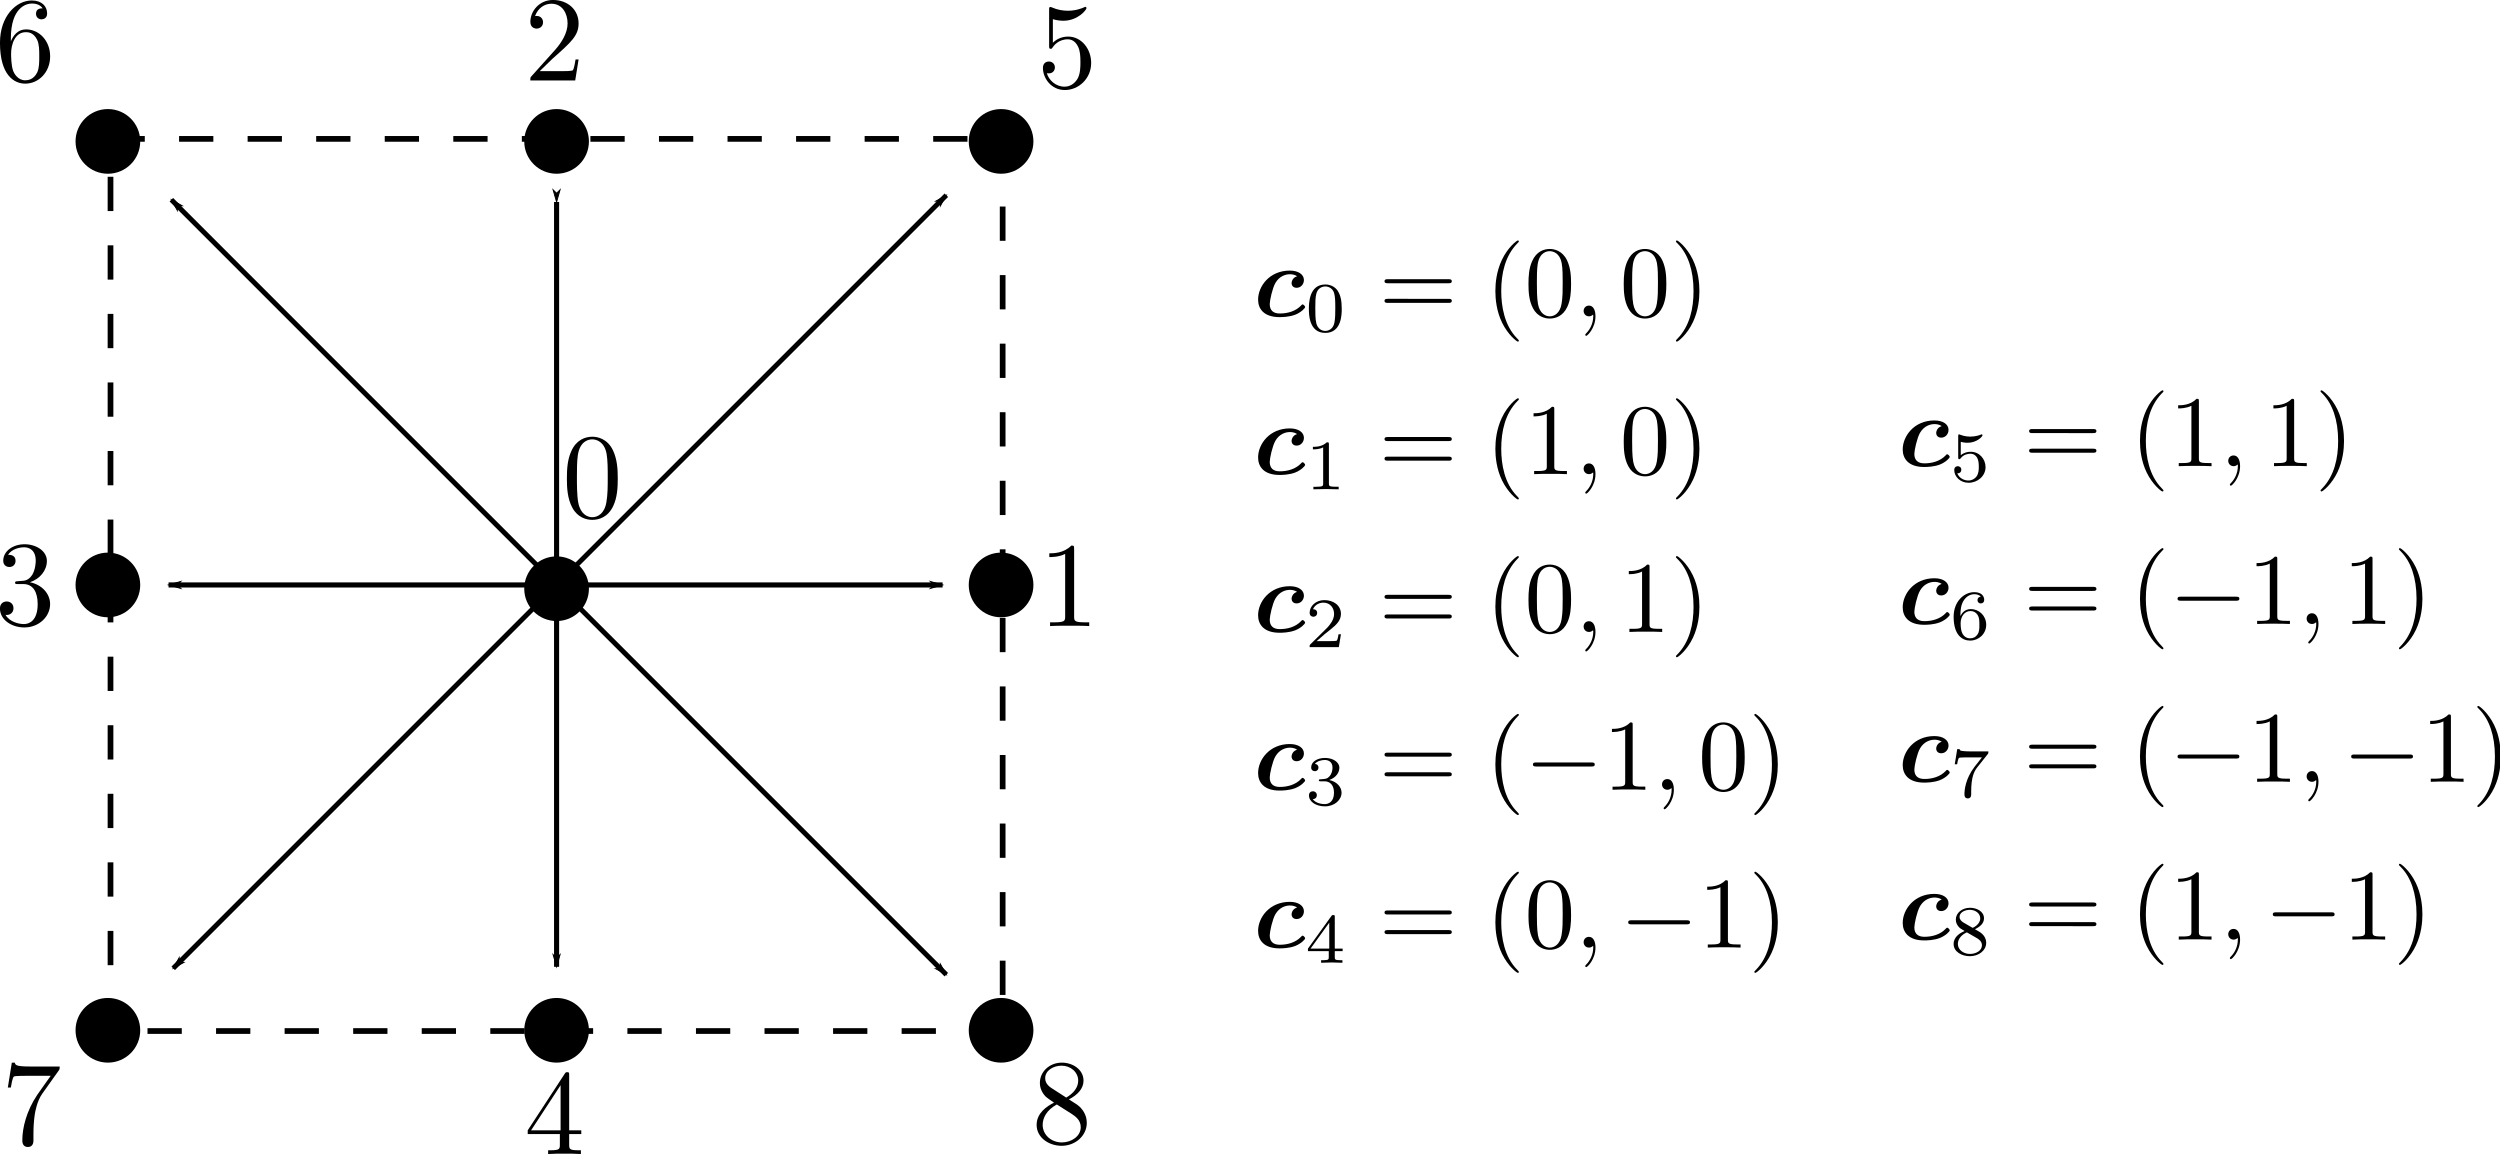 <?xml version="1.0" encoding="UTF-8" standalone="no"?>
<!-- Created with Inkscape (http://www.inkscape.org/) -->

<svg
   xmlns:dc="http://purl.org/dc/elements/1.1/"
   xmlns:cc="http://creativecommons.org/ns#"
   xmlns:rdf="http://www.w3.org/1999/02/22-rdf-syntax-ns#"
   xmlns:svg="http://www.w3.org/2000/svg"
   xmlns="http://www.w3.org/2000/svg"
   xmlns:xlink="http://www.w3.org/1999/xlink"
   xmlns:sodipodi="http://sodipodi.sourceforge.net/DTD/sodipodi-0.dtd"
   xmlns:inkscape="http://www.inkscape.org/namespaces/inkscape"
   width="115.962mm"
   height="53.528mm"
   viewBox="0 0 115.962 53.528"
   version="1.1"
   id="svg8"
   inkscape:version="0.92.1 r15371"
   sodipodi:docname="Lattice2D9Q.svg">
  <defs
     id="defs2">
    <marker
       inkscape:stockid="Arrow1Lend"
       orient="auto"
       refY="0"
       refX="0"
       id="marker5179"
       style="overflow:visible"
       inkscape:isstock="true">
      <path
         id="path5177"
         d="M 0,0 5,-5 -12.5,0 5,5 Z"
         style="fill:#000000;fill-opacity:1;fill-rule:evenodd;stroke:#000000;stroke-width:1pt;stroke-opacity:1"
         transform="matrix(-0.8,0,0,-0.8,-10,0)"
         inkscape:connector-curvature="0" />
    </marker>
    <marker
       inkscape:isstock="true"
       style="overflow:visible"
       id="marker5103"
       refX="0"
       refY="0"
       orient="auto"
       inkscape:stockid="Arrow1Lstart">
      <path
         transform="matrix(0.8,0,0,0.8,10,0)"
         style="fill:#000000;fill-opacity:1;fill-rule:evenodd;stroke:#000000;stroke-width:1pt;stroke-opacity:1"
         d="M 0,0 5,-5 -12.5,0 5,5 Z"
         id="path5101"
         inkscape:connector-curvature="0" />
    </marker>
    <marker
       inkscape:isstock="true"
       style="overflow:visible"
       id="marker5033"
       refX="0"
       refY="0"
       orient="auto"
       inkscape:stockid="Arrow1Lend"
       inkscape:collect="always">
      <path
         transform="matrix(-0.8,0,0,-0.8,-10,0)"
         style="fill:#000000;fill-opacity:1;fill-rule:evenodd;stroke:#000000;stroke-width:1pt;stroke-opacity:1"
         d="M 0,0 5,-5 -12.5,0 5,5 Z"
         id="path5031"
         inkscape:connector-curvature="0" />
    </marker>
    <marker
       inkscape:stockid="Arrow1Lstart"
       orient="auto"
       refY="0"
       refX="0"
       id="marker4969"
       style="overflow:visible"
       inkscape:isstock="true"
       inkscape:collect="always">
      <path
         id="path4967"
         d="M 0,0 5,-5 -12.5,0 5,5 Z"
         style="fill:#000000;fill-opacity:1;fill-rule:evenodd;stroke:#000000;stroke-width:1pt;stroke-opacity:1"
         transform="matrix(0.8,0,0,0.8,10,0)"
         inkscape:connector-curvature="0" />
    </marker>
    <marker
       inkscape:stockid="Arrow1Lend"
       orient="auto"
       refY="0"
       refX="0"
       id="marker4911"
       style="overflow:visible"
       inkscape:isstock="true"
       inkscape:collect="always">
      <path
         id="path4909"
         d="M 0,0 5,-5 -12.5,0 5,5 Z"
         style="fill:#000000;fill-opacity:1;fill-rule:evenodd;stroke:#000000;stroke-width:1pt;stroke-opacity:1"
         transform="matrix(-0.8,0,0,-0.8,-10,0)"
         inkscape:connector-curvature="0" />
    </marker>
    <marker
       inkscape:isstock="true"
       style="overflow:visible"
       id="marker4871"
       refX="0"
       refY="0"
       orient="auto"
       inkscape:stockid="Arrow1Lstart"
       inkscape:collect="always">
      <path
         transform="matrix(0.8,0,0,0.8,10,0)"
         style="fill:#000000;fill-opacity:1;fill-rule:evenodd;stroke:#000000;stroke-width:1pt;stroke-opacity:1"
         d="M 0,0 5,-5 -12.5,0 5,5 Z"
         id="path4869"
         inkscape:connector-curvature="0" />
    </marker>
    <marker
       inkscape:isstock="true"
       style="overflow:visible"
       id="marker4831"
       refX="0"
       refY="0"
       orient="auto"
       inkscape:stockid="Arrow1Lend">
      <path
         transform="matrix(-0.8,0,0,-0.8,-10,0)"
         style="fill:#000000;fill-opacity:1;fill-rule:evenodd;stroke:#000000;stroke-width:1pt;stroke-opacity:1"
         d="M 0,0 5,-5 -12.5,0 5,5 Z"
         id="path4829"
         inkscape:connector-curvature="0" />
    </marker>
    <marker
       inkscape:stockid="Arrow1Lend"
       orient="auto"
       refY="0"
       refX="0"
       id="Arrow1Lend"
       style="overflow:visible"
       inkscape:isstock="true"
       inkscape:collect="always">
      <path
         id="path4512"
         d="M 0,0 5,-5 -12.5,0 5,5 Z"
         style="fill:#000000;fill-opacity:1;fill-rule:evenodd;stroke:#000000;stroke-width:1pt;stroke-opacity:1"
         transform="matrix(-0.8,0,0,-0.8,-10,0)"
         inkscape:connector-curvature="0" />
    </marker>
    <marker
       inkscape:stockid="Arrow1Lstart"
       orient="auto"
       refY="0"
       refX="0"
       id="Arrow1Lstart"
       style="overflow:visible"
       inkscape:isstock="true"
       inkscape:collect="always">
      <path
         id="path4509"
         d="M 0,0 5,-5 -12.5,0 5,5 Z"
         style="fill:#000000;fill-opacity:1;fill-rule:evenodd;stroke:#000000;stroke-width:1pt;stroke-opacity:1"
         transform="matrix(0.8,0,0,0.8,10,0)"
         inkscape:connector-curvature="0" />
    </marker>
    <marker
       inkscape:isstock="true"
       style="overflow:visible"
       id="marker5103-4"
       refX="0"
       refY="0"
       orient="auto"
       inkscape:stockid="Arrow1Lstart">
      <path
         inkscape:connector-curvature="0"
         transform="matrix(0.8,0,0,0.8,10,0)"
         style="fill:#000000;fill-opacity:1;fill-rule:evenodd;stroke:#000000;stroke-width:1pt;stroke-opacity:1"
         d="M 0,0 5,-5 -12.5,0 5,5 Z"
         id="path5101-5" />
    </marker>
    <marker
       inkscape:stockid="Arrow1Lend"
       orient="auto"
       refY="0"
       refX="0"
       id="marker5179-8"
       style="overflow:visible"
       inkscape:isstock="true">
      <path
         inkscape:connector-curvature="0"
         id="path5177-5"
         d="M 0,0 5,-5 -12.5,0 5,5 Z"
         style="fill:#000000;fill-opacity:1;fill-rule:evenodd;stroke:#000000;stroke-width:1pt;stroke-opacity:1"
         transform="matrix(-0.8,0,0,-0.8,-10,0)" />
    </marker>
    <marker
       inkscape:isstock="true"
       style="overflow:visible"
       id="marker5103-0"
       refX="0"
       refY="0"
       orient="auto"
       inkscape:stockid="Arrow1Lstart">
      <path
         transform="matrix(0.8,0,0,0.8,10,0)"
         style="fill:#000000;fill-opacity:1;fill-rule:evenodd;stroke:#000000;stroke-width:1pt;stroke-opacity:1"
         d="M 0,0 5,-5 -12.5,0 5,5 Z"
         id="path5101-4"
         inkscape:connector-curvature="0" />
    </marker>
    <marker
       inkscape:stockid="Arrow1Lend"
       orient="auto"
       refY="0"
       refX="0"
       id="marker5179-9"
       style="overflow:visible"
       inkscape:isstock="true">
      <path
         id="path5177-50"
         d="M 0,0 5,-5 -12.5,0 5,5 Z"
         style="fill:#000000;fill-opacity:1;fill-rule:evenodd;stroke:#000000;stroke-width:1pt;stroke-opacity:1"
         transform="matrix(-0.8,0,0,-0.8,-10,0)"
         inkscape:connector-curvature="0" />
    </marker>
    <path
       id="g0-99"
       d="m 4.294,-3.945 c -0.528,0.159 -0.538,0.658 -0.538,0.677 0,0.149 0.09,0.458 0.498,0.458 0.418,0 0.717,-0.359 0.717,-0.767 0,-0.528 -0.518,-0.927 -1.395,-0.927 -2.002,0 -3.118,1.554 -3.118,2.859 0,0.897 0.558,1.724 2.112,1.724 0.259,0 0.946,-0.01 1.544,-0.239 0.578,-0.229 0.976,-0.638 0.976,-0.757 0,-0.08 -0.159,-0.259 -0.249,-0.259 -0.06,0 -0.08,0.03 -0.149,0.11 -0.538,0.568 -1.325,0.787 -2.102,0.787 -0.658,0 -0.986,-0.329 -0.986,-0.927 0,-0.349 0.259,-1.564 0.558,-2.082 0.399,-0.677 1.006,-0.857 1.425,-0.857 0.13,0 0.448,0.01 0.707,0.199 z"
       inkscape:connector-curvature="0" />
    <path
       id="g3-40"
       d="m 3.298,2.391 c 0,-0.03 0,-0.05 -0.169,-0.219 -1.245,-1.255 -1.564,-3.138 -1.564,-4.663 0,-1.734 0.379,-3.467 1.604,-4.712 0.13,-0.12 0.13,-0.139 0.13,-0.169 0,-0.07 -0.04,-0.1 -0.1,-0.1 -0.1,0 -0.996,0.677 -1.584,1.943 -0.508,1.096 -0.628,2.202 -0.628,3.039 0,0.777 0.11,1.983 0.658,3.108 0.598,1.225 1.455,1.873 1.554,1.873 0.06,0 0.1,-0.03 0.1,-0.1 z"
       inkscape:connector-curvature="0" />
    <path
       id="g3-41"
       d="m 2.879,-2.491 c 0,-0.777 -0.11,-1.983 -0.658,-3.108 -0.598,-1.225 -1.455,-1.873 -1.554,-1.873 -0.06,0 -0.1,0.04 -0.1,0.1 0,0.03 0,0.05 0.189,0.229 0.976,0.986 1.544,2.57 1.544,4.653 0,1.704 -0.369,3.457 -1.604,4.712 C 0.568,2.341 0.568,2.361 0.568,2.391 c 0,0.06 0.04,0.1 0.1,0.1 0.1,0 0.996,-0.677 1.584,-1.943 C 2.76,-0.548 2.879,-1.654 2.879,-2.491 Z"
       inkscape:connector-curvature="0" />
    <path
       id="g3-48"
       d="m 4.583,-3.188 c 0,-0.797 -0.05,-1.594 -0.399,-2.331 -0.458,-0.956 -1.275,-1.116 -1.694,-1.116 -0.598,0 -1.325,0.259 -1.733,1.186 -0.319,0.687 -0.369,1.464 -0.369,2.262 0,0.747 0.04,1.644 0.448,2.401 0.428,0.807 1.156,1.006 1.644,1.006 0.538,0 1.295,-0.209 1.734,-1.156 C 4.533,-1.624 4.583,-2.401 4.583,-3.188 Z M 2.481,0 C 2.092,0 1.504,-0.249 1.325,-1.205 1.215,-1.803 1.215,-2.72 1.215,-3.308 c 0,-0.638 0,-1.295 0.08,-1.833 0.189,-1.186 0.936,-1.275 1.186,-1.275 0.329,0 0.986,0.179 1.176,1.166 0.1,0.558 0.1,1.315 0.1,1.943 0,0.747 0,1.425 -0.11,2.062 C 3.497,-0.299 2.929,0 2.481,0 Z"
       inkscape:connector-curvature="0" />
    <path
       id="g3-49"
       d="m 2.929,-6.376 c 0,-0.239 0,-0.259 -0.229,-0.259 -0.618,0.638 -1.494,0.638 -1.813,0.638 v 0.309 c 0.199,0 0.787,0 1.305,-0.259 v 5.161 c 0,0.359 -0.03,0.478 -0.927,0.478 H 0.946 V 0 C 1.295,-0.03 2.162,-0.03 2.56,-0.03 c 0.399,0 1.265,0 1.614,0.03 V -0.309 H 3.856 c -0.897,0 -0.927,-0.11 -0.927,-0.478 z"
       inkscape:connector-curvature="0" />
    <path
       id="g3-61"
       d="m 6.844,-3.258 c 0.149,0 0.339,0 0.339,-0.199 0,-0.199 -0.189,-0.199 -0.329,-0.199 H 0.887 c -0.139,0 -0.329,0 -0.329,0.199 0,0.199 0.189,0.199 0.339,0.199 z m 0.01,1.933 c 0.139,0 0.329,0 0.329,-0.199 0,-0.199 -0.189,-0.199 -0.339,-0.199 H 0.897 c -0.149,0 -0.339,0 -0.339,0.199 0,0.199 0.189,0.199 0.329,0.199 z"
       inkscape:connector-curvature="0" />
    <path
       id="g4-48"
       d="m 3.599,-2.225 c 0,-0.767 -0.091,-1.318 -0.411,-1.806 -0.216,-0.321 -0.649,-0.6 -1.206,-0.6 -1.618,0 -1.618,1.904 -1.618,2.406 0,0.502 0,2.364 1.618,2.364 1.618,0 1.618,-1.862 1.618,-2.364 z m -1.618,2.169 c -0.321,0 -0.746,-0.188 -0.886,-0.76 -0.098,-0.411 -0.098,-0.983 -0.098,-1.499 0,-0.509 0,-1.039 0.105,-1.423 0.146,-0.551 0.593,-0.697 0.879,-0.697 0.377,0 0.739,0.23 0.865,0.635 0.112,0.377 0.119,0.879 0.119,1.485 0,0.516 0,1.032 -0.091,1.471 -0.139,0.635 -0.614,0.788 -0.893,0.788 z"
       inkscape:connector-curvature="0" />
    <path
       id="g4-49"
       d="m 2.336,-4.435 c 0,-0.188 -0.014,-0.195 -0.209,-0.195 -0.446,0.439 -1.081,0.446 -1.367,0.446 v 0.251 c 0.167,0 0.628,0 1.011,-0.195 v 3.557 c 0,0.23 0,0.321 -0.697,0.321 H 0.809 V 0 c 0.126,-0.007 0.983,-0.028 1.241,-0.028 0.216,0 1.095,0.021 1.248,0.028 V -0.251 H 3.034 c -0.697,0 -0.697,-0.091 -0.697,-0.321 z"
       inkscape:connector-curvature="0" />
    <path
       id="g4-50"
       d="M 3.522,-1.269 H 3.285 C 3.264,-1.116 3.194,-0.704 3.103,-0.635 3.048,-0.593 2.511,-0.593 2.413,-0.593 H 1.13 C 1.862,-1.241 2.106,-1.437 2.525,-1.764 3.041,-2.176 3.522,-2.608 3.522,-3.271 c 0,-0.844 -0.739,-1.36 -1.632,-1.36 -0.865,0 -1.451,0.607 -1.451,1.248 0,0.356 0.3,0.391 0.37,0.391 0.167,0 0.37,-0.119 0.37,-0.37 0,-0.126 -0.049,-0.37 -0.411,-0.37 0.216,-0.495 0.69,-0.649 1.018,-0.649 0.697,0 1.06,0.544 1.06,1.109 0,0.607 -0.432,1.088 -0.656,1.339 L 0.509,-0.272 C 0.439,-0.209 0.439,-0.195 0.439,0 H 3.313 Z"
       inkscape:connector-curvature="0" />
    <path
       id="g4-51"
       d="m 1.904,-2.329 c 0.544,0 0.934,0.377 0.934,1.123 0,0.865 -0.502,1.123 -0.907,1.123 -0.279,0 -0.893,-0.077 -1.186,-0.488 0.328,-0.014 0.404,-0.244 0.404,-0.391 0,-0.223 -0.167,-0.384 -0.384,-0.384 -0.195,0 -0.391,0.119 -0.391,0.404 0,0.656 0.725,1.081 1.569,1.081 0.969,0 1.639,-0.649 1.639,-1.346 0,-0.544 -0.446,-1.088 -1.213,-1.248 0.732,-0.265 0.997,-0.788 0.997,-1.213 0,-0.551 -0.635,-0.962 -1.409,-0.962 -0.774,0 -1.367,0.377 -1.367,0.934 0,0.237 0.153,0.37 0.363,0.37 0.216,0 0.356,-0.16 0.356,-0.356 0,-0.202 -0.139,-0.349 -0.356,-0.363 C 1.2,-4.352 1.681,-4.428 1.939,-4.428 c 0.314,0 0.753,0.153 0.753,0.76 0,0.293 -0.098,0.614 -0.279,0.83 -0.23,0.265 -0.425,0.279 -0.774,0.3 -0.174,0.014 -0.188,0.014 -0.223,0.021 -0.014,0 -0.07,0.014 -0.07,0.091 0,0.098 0.063,0.098 0.181,0.098 z"
       inkscape:connector-curvature="0" />
    <path
       id="g4-52"
       d="m 3.689,-1.144 v -0.251 h -0.774 v -3.11 c 0,-0.146 0,-0.195 -0.153,-0.195 -0.084,0 -0.112,0 -0.181,0.098 l -2.308,3.208 v 0.251 h 2.05 v 0.572 c 0,0.237 0,0.321 -0.565,0.321 H 1.569 V 0 c 0.349,-0.014 0.795,-0.028 1.046,-0.028 0.258,0 0.704,0.014 1.053,0.028 V -0.251 H 3.48 c -0.565,0 -0.565,-0.084 -0.565,-0.321 V -1.144 Z M 2.371,-3.947 v 2.552 H 0.53 Z"
       inkscape:connector-curvature="0" />
    <path
       id="g4-53"
       d="m 1.081,-3.891 c 0.356,0.091 0.565,0.091 0.676,0.091 0.921,0 1.465,-0.628 1.465,-0.732 0,-0.077 -0.049,-0.098 -0.084,-0.098 -0.014,0 -0.028,0 -0.056,0.021 -0.167,0.063 -0.537,0.202 -1.053,0.202 -0.195,0 -0.565,-0.014 -1.018,-0.188 -0.07,-0.035 -0.084,-0.035 -0.091,-0.035 -0.091,0 -0.091,0.077 -0.091,0.188 v 2.057 c 0,0.119 0,0.202 0.112,0.202 0.063,0 0.07,-0.014 0.139,-0.098 0.3,-0.384 0.725,-0.439 0.969,-0.439 0.418,0 0.607,0.335 0.642,0.391 0.126,0.23 0.167,0.495 0.167,0.9 0,0.209 0,0.621 -0.209,0.928 -0.174,0.251 -0.474,0.418 -0.816,0.418 -0.453,0 -0.921,-0.251 -1.095,-0.711 0.265,0.021 0.398,-0.153 0.398,-0.342 0,-0.3 -0.258,-0.356 -0.349,-0.356 -0.014,0 -0.349,0 -0.349,0.377 0,0.628 0.572,1.255 1.409,1.255 0.893,0 1.674,-0.663 1.674,-1.541 0,-0.788 -0.6,-1.513 -1.464,-1.513 -0.307,0 -0.669,0.077 -0.976,0.342 z"
       inkscape:connector-curvature="0" />
    <path
       id="g4-54"
       d="m 1.046,-2.28 c 0,-0.572 0.049,-1.088 0.314,-1.513 0.237,-0.377 0.614,-0.635 1.06,-0.635 0.209,0 0.488,0.056 0.628,0.244 -0.174,0.014 -0.321,0.133 -0.321,0.335 0,0.174 0.119,0.328 0.328,0.328 0.209,0 0.335,-0.139 0.335,-0.342 0,-0.404 -0.293,-0.767 -0.983,-0.767 -1.004,0 -2.029,0.921 -2.029,2.42 0,1.806 0.851,2.35 1.618,2.35 0.851,0 1.59,-0.649 1.59,-1.562 0,-0.886 -0.704,-1.541 -1.52,-1.541 -0.558,0 -0.865,0.37 -1.018,0.683 z m 0.948,2.197 c -0.349,0 -0.621,-0.202 -0.767,-0.509 C 1.123,-0.802 1.067,-1.151 1.067,-1.569 c 0,-0.676 0.404,-1.2 0.962,-1.2 0.321,0 0.537,0.126 0.711,0.384 0.167,0.265 0.174,0.558 0.174,0.962 0,0.398 0,0.69 -0.188,0.962 -0.167,0.244 -0.391,0.377 -0.732,0.377 z"
       inkscape:connector-curvature="0" />
    <path
       id="g4-55"
       d="M 3.731,-4.212 C 3.801,-4.296 3.801,-4.31 3.801,-4.491 H 1.974 c -0.279,0 -0.356,-0.007 -0.607,-0.028 C 1.004,-4.547 0.99,-4.596 0.969,-4.714 H 0.732 l -0.244,1.492 H 0.725 C 0.739,-3.327 0.809,-3.787 0.921,-3.857 0.976,-3.898 1.541,-3.898 1.646,-3.898 h 1.52 c -0.223,0.293 -0.579,0.725 -0.725,0.921 -0.914,1.2 -0.997,2.308 -0.997,2.72 0,0.077 0,0.398 0.328,0.398 0.335,0 0.335,-0.314 0.335,-0.404 V -0.544 c 0,-1.353 0.279,-1.974 0.579,-2.35 z"
       inkscape:connector-curvature="0" />
    <path
       id="g4-56"
       d="m 2.476,-2.518 c 0.544,-0.265 0.893,-0.593 0.893,-1.074 0,-0.676 -0.704,-1.039 -1.381,-1.039 -0.767,0 -1.395,0.502 -1.395,1.165 0,0.328 0.153,0.565 0.279,0.704 C 0.997,-2.615 1.046,-2.587 1.458,-2.343 1.067,-2.176 0.377,-1.799 0.377,-1.067 c 0,0.774 0.802,1.206 1.597,1.206 0.886,0 1.611,-0.565 1.611,-1.318 0,-0.46 -0.272,-0.851 -0.676,-1.088 C 2.817,-2.322 2.573,-2.462 2.476,-2.518 Z M 1.339,-3.18 C 1.158,-3.285 0.962,-3.473 0.962,-3.731 c 0,-0.439 0.509,-0.697 1.011,-0.697 0.544,0 1.025,0.342 1.025,0.837 0,0.621 -0.725,0.934 -0.739,0.934 -0.014,0 -0.028,-0.007 -0.077,-0.035 z m 0.342,0.969 0.955,0.551 c 0.181,0.105 0.53,0.314 0.53,0.725 0,0.523 -0.579,0.851 -1.179,0.851 -0.642,0 -1.193,-0.411 -1.193,-0.983 0,-0.516 0.384,-0.914 0.886,-1.144 z"
       inkscape:connector-curvature="0" />
    <path
       id="g2-59"
       d="M 2.022,-0.01 C 2.022,-0.667 1.773,-1.056 1.385,-1.056 c -0.329,0 -0.528,0.249 -0.528,0.528 C 0.857,-0.259 1.056,0 1.385,0 1.504,0 1.634,-0.04 1.734,-0.13 1.763,-0.149 1.773,-0.159 1.783,-0.159 c 0.01,0 0.02,0.01 0.02,0.149 C 1.803,0.727 1.455,1.325 1.126,1.654 1.016,1.763 1.016,1.783 1.016,1.813 c 0,0.07 0.05,0.11 0.1,0.11 0.11,0 0.907,-0.767 0.907,-1.933 z"
       inkscape:connector-curvature="0" />
    <path
       id="g1-0"
       d="m 6.565,-2.291 c 0.169,0 0.349,0 0.349,-0.199 0,-0.199 -0.179,-0.199 -0.349,-0.199 H 1.176 c -0.169,0 -0.349,0 -0.349,0.199 0,0.199 0.179,0.199 0.349,0.199 z"
       inkscape:connector-curvature="0" />
  </defs>
  <sodipodi:namedview
     id="base"
     pagecolor="#ffffff"
     bordercolor="#666666"
     borderopacity="1.0"
     inkscape:pageopacity="0.0"
     inkscape:pageshadow="2"
     inkscape:zoom="2.3083373"
     inkscape:cx="54.594209"
     inkscape:cy="213.64458"
     inkscape:document-units="mm"
     inkscape:current-layer="layer1"
     showgrid="false"
     inkscape:window-width="2160"
     inkscape:window-height="1346"
     inkscape:window-x="-11"
     inkscape:window-y="-11"
     inkscape:window-maximized="1"
     fit-margin-top="0"
     fit-margin-left="0"
     fit-margin-right="0"
     fit-margin-bottom="0" />
  <g
     inkscape:label="レイヤー 1"
     inkscape:groupmode="layer"
     id="layer1"
     transform="translate(-21.129,-17.225)">
    <path
       style="stroke-width:0.002"
       inkscape:connector-curvature="0"
       d="m 70.95,42.678 c 0,-0.135 0,-0.146 -0.129,-0.146 -0.348,0.359 -0.841,0.359 -1.02,0.359 v 0.174 c 0.112,0 0.443,0 0.735,-0.146 v 2.904 c 0,0.202 -0.017,0.269 -0.521,0.269 h -0.179 v 0.174 c 0.196,-0.017 0.684,-0.017 0.908,-0.017 0.224,0 0.712,0 0.908,0.017 v -0.174 h -0.179 c -0.505,0 -0.521,-0.062 -0.521,-0.269 v -3.146"
       id="path4" />
    <path
       style="stroke-width:0.002"
       inkscape:connector-curvature="0"
       d="m 46.162,20.527 0.594,-0.578 c 0.875,-0.774 1.211,-1.077 1.211,-1.637 0,-0.639 -0.505,-1.088 -1.189,-1.088 -0.634,0 -1.049,0.516 -1.049,1.015 0,0.314 0.28,0.314 0.297,0.314 0.095,0 0.292,-0.067 0.292,-0.297 0,-0.146 -0.101,-0.292 -0.297,-0.292 -0.045,0 -0.056,0 -0.073,0.006 0.129,-0.364 0.432,-0.572 0.757,-0.572 0.51,0 0.751,0.454 0.751,0.914 0,0.449 -0.28,0.892 -0.589,1.239 l -1.077,1.2 c -0.062,0.062 -0.062,0.073 -0.062,0.207 H 47.81 l 0.157,-0.976 h -0.14 c -0.028,0.168 -0.067,0.415 -0.123,0.499 -0.039,0.045 -0.409,0.045 -0.533,0.045 h -1.009"
       id="path6" />
    <path
       style="stroke-width:0.002"
       inkscape:connector-curvature="0"
       d="m 22.519,44.231 c 0.46,-0.151 0.785,-0.544 0.785,-0.987 0,-0.46 -0.494,-0.774 -1.032,-0.774 -0.566,0 -0.993,0.336 -0.993,0.763 0,0.185 0.123,0.292 0.286,0.292 0.174,0 0.286,-0.123 0.286,-0.286 0,-0.28 -0.264,-0.28 -0.348,-0.28 0.174,-0.275 0.544,-0.348 0.746,-0.348 0.23,0 0.538,0.123 0.538,0.628 0,0.067 -0.011,0.392 -0.157,0.639 -0.168,0.269 -0.359,0.286 -0.499,0.292 -0.045,0.006 -0.18,0.017 -0.219,0.017 -0.045,0.006 -0.084,0.011 -0.084,0.067 0,0.062 0.039,0.062 0.135,0.062 h 0.247 c 0.46,0 0.667,0.381 0.667,0.931 0,0.763 -0.387,0.925 -0.634,0.925 -0.241,0 -0.662,-0.095 -0.858,-0.426 0.196,0.028 0.37,-0.095 0.37,-0.308 0,-0.202 -0.151,-0.314 -0.314,-0.314 -0.135,0 -0.314,0.079 -0.314,0.325 0,0.51 0.521,0.88 1.133,0.88 0.684,0 1.194,-0.51 1.194,-1.082 0,-0.46 -0.353,-0.897 -0.936,-1.015"
       id="path8" />
    <path
       style="stroke-width:0.002"
       inkscape:connector-curvature="0"
       d="m 47.098,69.828 v 0.488 c 0,0.202 -0.011,0.264 -0.426,0.264 H 46.554 v 0.174 c 0.23,-0.017 0.521,-0.017 0.757,-0.017 0.235,0 0.533,0 0.763,0.017 v -0.174 h -0.118 c -0.415,0 -0.426,-0.062 -0.426,-0.264 v -0.488 h 0.561 v -0.174 h -0.561 v -2.551 c 0,-0.112 0,-0.146 -0.09,-0.146 -0.05,0 -0.067,0 -0.112,0.067 l -1.721,2.63 v 0.174 z m 0.034,-0.174 h -1.368 l 1.368,-2.091 z"
       id="path10" />
    <path
       style="stroke-width:0.002"
       inkscape:connector-curvature="0"
       d="m 71.743,20.15 c 0,-0.667 -0.46,-1.228 -1.065,-1.228 -0.269,0 -0.51,0.09 -0.712,0.286 V 18.115 c 0.112,0.034 0.297,0.073 0.477,0.073 0.69,0 1.082,-0.51 1.082,-0.583 0,-0.034 -0.017,-0.062 -0.056,-0.062 -0.006,0 -0.017,0 -0.045,0.017 -0.112,0.051 -0.387,0.163 -0.763,0.163 -0.224,0 -0.482,-0.039 -0.746,-0.157 -0.045,-0.017 -0.056,-0.017 -0.067,-0.017 -0.056,0 -0.056,0.045 -0.056,0.135 v 1.66 c 0,0.101 0,0.146 0.078,0.146 0.039,0 0.051,-0.017 0.073,-0.05 0.062,-0.09 0.269,-0.392 0.723,-0.392 0.291,0 0.432,0.258 0.477,0.359 0.09,0.207 0.101,0.426 0.101,0.706 0,0.196 0,0.533 -0.135,0.768 -0.135,0.219 -0.342,0.364 -0.6,0.364 -0.409,0 -0.729,-0.297 -0.824,-0.628 0.017,0.006 0.034,0.011 0.095,0.011 0.185,0 0.28,-0.14 0.28,-0.275 0,-0.135 -0.095,-0.275 -0.28,-0.275 -0.079,0 -0.275,0.039 -0.275,0.297 0,0.482 0.387,1.026 1.015,1.026 0.65,0 1.222,-0.538 1.222,-1.25"
       id="path12" />
    <path
       style="stroke-width:0.002"
       inkscape:connector-curvature="0"
       d="m 21.633,19.144 v -0.135 c 0,-1.419 0.695,-1.621 0.981,-1.621 0.135,0 0.37,0.034 0.493,0.224 -0.084,0 -0.308,0 -0.308,0.252 0,0.174 0.135,0.258 0.258,0.258 0.09,0 0.258,-0.051 0.258,-0.269 0,-0.336 -0.247,-0.606 -0.712,-0.606 -0.718,0 -1.475,0.723 -1.475,1.963 0,1.497 0.65,1.895 1.172,1.895 0.622,0 1.155,-0.527 1.155,-1.267 0,-0.712 -0.499,-1.25 -1.121,-1.25 -0.381,0 -0.589,0.286 -0.701,0.555 z m 0.667,1.806 c -0.353,0 -0.521,-0.336 -0.555,-0.421 -0.101,-0.264 -0.101,-0.712 -0.101,-0.813 0,-0.437 0.179,-0.998 0.684,-0.998 0.09,0 0.348,0 0.521,0.348 0.101,0.207 0.101,0.493 0.101,0.768 0,0.269 0,0.55 -0.095,0.751 -0.168,0.336 -0.426,0.364 -0.555,0.364"
       id="path14" />
    <path
       style="stroke-width:0.002"
       inkscape:connector-curvature="0"
       d="m 23.847,66.891 c 0.05,-0.067 0.05,-0.078 0.05,-0.196 h -1.362 c -0.684,0 -0.695,-0.073 -0.718,-0.179 H 21.677 l -0.185,1.155 h 0.14 c 0.017,-0.09 0.067,-0.443 0.14,-0.51 0.039,-0.034 0.477,-0.034 0.549,-0.034 h 1.161 c -0.062,0.09 -0.505,0.701 -0.628,0.886 -0.505,0.757 -0.69,1.536 -0.69,2.108 0,0.056 0,0.308 0.258,0.308 0.258,0 0.258,-0.252 0.258,-0.308 v -0.286 c 0,-0.308 0.017,-0.617 0.062,-0.92 0.022,-0.129 0.101,-0.611 0.347,-0.959 l 0.757,-1.065"
       id="path16" />
    <path
       style="stroke-width:0.002"
       inkscape:connector-curvature="0"
       d="m 69.89,67.687 c -0.258,-0.168 -0.28,-0.359 -0.28,-0.454 0,-0.342 0.364,-0.577 0.763,-0.577 0.409,0 0.768,0.292 0.768,0.695 0,0.32 -0.219,0.589 -0.555,0.785 z m 0.819,0.533 c 0.404,-0.208 0.679,-0.499 0.679,-0.869 0,-0.516 -0.499,-0.836 -1.009,-0.836 -0.561,0 -1.015,0.415 -1.015,0.936 0,0.101 0.011,0.353 0.247,0.617 0.062,0.067 0.269,0.208 0.409,0.303 -0.325,0.163 -0.807,0.477 -0.807,1.032 0,0.594 0.572,0.97 1.161,0.97 0.633,0 1.166,-0.465 1.166,-1.065 0,-0.202 -0.062,-0.454 -0.275,-0.69 -0.107,-0.118 -0.196,-0.174 -0.555,-0.398 z m -0.561,0.235 0.69,0.437 c 0.157,0.107 0.421,0.275 0.421,0.617 0,0.415 -0.421,0.707 -0.88,0.707 -0.482,0 -0.886,-0.348 -0.886,-0.813 0,-0.325 0.18,-0.684 0.656,-0.948"
       id="path18" />
    <rect
       style="fill:none;fill-opacity:1;stroke:#000000;stroke-width:0.265;stroke-miterlimit:4;stroke-dasharray:1.59,1.59;stroke-dashoffset:0;stroke-opacity:1"
       id="rect4489"
       width="41.382"
       height="41.382"
       x="26.255"
       y="23.667" />
    <path
       style="fill:none;stroke:#000000;stroke-width:0.23px;stroke-linecap:butt;stroke-linejoin:miter;stroke-opacity:1;marker-start:url(#marker5103);marker-end:url(#marker5179)"
       d="M 29.077,26.489 65.023,62.435"
       id="path4497"
       inkscape:connector-curvature="0" />
    <path
       style="fill:none;stroke:#000000;stroke-width:0.229px;stroke-linecap:butt;stroke-linejoin:miter;stroke-opacity:1;marker-start:url(#marker4969);marker-end:url(#marker5033)"
       d="M 29.163,62.142 65.024,26.281"
       id="path4499"
       inkscape:connector-curvature="0" />
    <path
       style="fill:none;stroke:#000000;stroke-width:0.237;stroke-linecap:butt;stroke-linejoin:miter;stroke-miterlimit:4;stroke-dasharray:none;stroke-opacity:1;marker-start:url(#Arrow1Lstart);marker-end:url(#Arrow1Lend)"
       d="M 28.947,44.358 H 64.851"
       id="path4503"
       inkscape:connector-curvature="0" />
    <path
       style="fill:none;stroke:#000000;stroke-width:0.236px;stroke-linecap:butt;stroke-linejoin:miter;stroke-opacity:1;marker-start:url(#marker4871);marker-end:url(#marker4911)"
       d="M 46.946,26.594 V 62.07"
       id="path4505"
       inkscape:connector-curvature="0" />
    <circle
       id="path4507"
       cx="46.946"
       cy="44.532"
       r="1.5"
       style="fill:#000000;stroke:none" />
    <path
       style="stroke-width:0.002"
       inkscape:connector-curvature="0"
       d="m 49.784,39.422 c 0,-0.449 -0.028,-0.897 -0.224,-1.312 -0.258,-0.538 -0.718,-0.628 -0.953,-0.628 -0.336,0 -0.746,0.146 -0.976,0.667 -0.179,0.387 -0.207,0.824 -0.207,1.273 0,0.421 0.022,0.925 0.252,1.351 0.241,0.454 0.65,0.566 0.925,0.566 0.303,0 0.729,-0.118 0.976,-0.65 0.179,-0.387 0.207,-0.824 0.207,-1.267 z m -1.183,1.794 c -0.219,0 -0.549,-0.14 -0.65,-0.678 -0.062,-0.336 -0.062,-0.852 -0.062,-1.183 0,-0.359 0,-0.729 0.045,-1.032 0.107,-0.667 0.527,-0.718 0.667,-0.718 0.185,0 0.555,0.101 0.662,0.656 0.056,0.314 0.056,0.74 0.056,1.093 0,0.421 0,0.802 -0.062,1.161 -0.084,0.533 -0.404,0.701 -0.656,0.701"
       id="path2" />
    <circle
       id="path4507-5"
       cx="67.564"
       cy="44.358"
       r="1.5"
       style="fill:#000000;stroke:none;stroke-width:1" />
    <circle
       id="path4507-5-5"
       cx="26.133"
       cy="44.358"
       r="1.5"
       style="fill:#000000;stroke:none;stroke-width:1" />
    <circle
       id="path4507-5-4"
       cx="46.946"
       cy="23.784"
       r="1.5"
       style="fill:#000000;stroke:none;stroke-width:1" />
    <circle
       id="path4507-5-4-8"
       cx="46.946"
       cy="65.015"
       r="1.5"
       style="fill:#000000;stroke:none;stroke-width:1" />
    <circle
       id="path4507-5-9"
       cx="67.564"
       cy="65.015"
       r="1.5"
       style="fill:#000000;stroke:none;stroke-width:1" />
    <circle
       id="path4507-5-9-6"
       cx="26.133"
       cy="65.015"
       r="1.5"
       style="fill:#000000;stroke:none;stroke-width:1" />
    <circle
       id="path4507-5-9-6-0"
       cx="26.133"
       cy="23.784"
       r="1.5"
       style="fill:#000000;stroke:none;stroke-width:1" />
    <circle
       id="path4507-5-9-6-3"
       cx="67.564"
       cy="23.784"
       r="1.5"
       style="fill:#000000;stroke:none;stroke-width:1" />
    <use
       height="100%"
       width="100%"
       x="195.386"
       xlink:href="#g0-99"
       y="66.006"
       id="use4808"
       transform="matrix(0.471,0,0,0.471,-12.757,0.809)" />
    <use
       height="100%"
       width="100%"
       x="200.481"
       xlink:href="#g4-48"
       y="67.5"
       id="use4810"
       transform="matrix(0.471,0,0,0.471,-12.757,0.809)" />
    <use
       height="100%"
       width="100%"
       x="207.737"
       xlink:href="#g3-61"
       y="66.006"
       id="use4812"
       transform="matrix(0.471,0,0,0.471,-12.757,0.809)" />
    <use
       height="100%"
       width="100%"
       x="218.224"
       xlink:href="#g3-40"
       y="66.006"
       id="use4814"
       transform="matrix(0.471,0,0,0.471,-12.757,0.809)" />
    <use
       height="100%"
       width="100%"
       x="222.084"
       xlink:href="#g3-48"
       y="66.006"
       id="use4816"
       transform="matrix(0.471,0,0,0.471,-12.757,0.809)" />
    <use
       height="100%"
       width="100%"
       x="227.047"
       xlink:href="#g2-59"
       y="66.006"
       id="use4818"
       transform="matrix(0.471,0,0,0.471,-12.757,0.809)" />
    <use
       height="100%"
       width="100%"
       x="231.465"
       xlink:href="#g3-48"
       y="66.006"
       id="use4820"
       transform="matrix(0.471,0,0,0.471,-12.757,0.809)" />
    <use
       height="100%"
       width="100%"
       x="236.427"
       xlink:href="#g3-41"
       y="66.006"
       id="use4822"
       transform="matrix(0.471,0,0,0.471,-12.757,0.809)" />
    <use
       height="100%"
       width="100%"
       x="195.386"
       xlink:href="#g0-99"
       y="81.548"
       id="use4824"
       transform="matrix(0.471,0,0,0.471,-12.757,0.809)" />
    <use
       height="100%"
       width="100%"
       x="200.481"
       xlink:href="#g4-49"
       y="83.042"
       id="use4826"
       transform="matrix(0.471,0,0,0.471,-12.757,0.809)" />
    <use
       height="100%"
       width="100%"
       x="207.737"
       xlink:href="#g3-61"
       y="81.548"
       id="use4828"
       transform="matrix(0.471,0,0,0.471,-12.757,0.809)" />
    <use
       height="100%"
       width="100%"
       x="218.224"
       xlink:href="#g3-40"
       y="81.548"
       id="use4830"
       transform="matrix(0.471,0,0,0.471,-12.757,0.809)" />
    <use
       height="100%"
       width="100%"
       x="222.084"
       xlink:href="#g3-49"
       y="81.548"
       id="use4832"
       transform="matrix(0.471,0,0,0.471,-12.757,0.809)" />
    <use
       height="100%"
       width="100%"
       x="227.047"
       xlink:href="#g2-59"
       y="81.548"
       id="use4834"
       transform="matrix(0.471,0,0,0.471,-12.757,0.809)" />
    <use
       height="100%"
       width="100%"
       x="231.465"
       xlink:href="#g3-48"
       y="81.548"
       id="use4836"
       transform="matrix(0.471,0,0,0.471,-12.757,0.809)" />
    <use
       height="100%"
       width="100%"
       x="236.427"
       xlink:href="#g3-41"
       y="81.548"
       id="use4838"
       transform="matrix(0.471,0,0,0.471,-12.757,0.809)" />
    <use
       height="100%"
       width="100%"
       x="195.386"
       xlink:href="#g0-99"
       y="97.089"
       id="use4840"
       transform="matrix(0.471,0,0,0.471,-12.757,0.809)" />
    <use
       height="100%"
       width="100%"
       x="200.481"
       xlink:href="#g4-50"
       y="98.584"
       id="use4842"
       transform="matrix(0.471,0,0,0.471,-12.757,0.809)" />
    <use
       height="100%"
       width="100%"
       x="207.737"
       xlink:href="#g3-61"
       y="97.089"
       id="use4844"
       transform="matrix(0.471,0,0,0.471,-12.757,0.809)" />
    <use
       height="100%"
       width="100%"
       x="218.224"
       xlink:href="#g3-40"
       y="97.089"
       id="use4846"
       transform="matrix(0.471,0,0,0.471,-12.757,0.809)" />
    <use
       height="100%"
       width="100%"
       x="222.084"
       xlink:href="#g3-48"
       y="97.089"
       id="use4848"
       transform="matrix(0.471,0,0,0.471,-12.757,0.809)" />
    <use
       height="100%"
       width="100%"
       x="227.047"
       xlink:href="#g2-59"
       y="97.089"
       id="use4850"
       transform="matrix(0.471,0,0,0.471,-12.757,0.809)" />
    <use
       height="100%"
       width="100%"
       x="231.465"
       xlink:href="#g3-49"
       y="97.089"
       id="use4852"
       transform="matrix(0.471,0,0,0.471,-12.757,0.809)" />
    <use
       height="100%"
       width="100%"
       x="236.427"
       xlink:href="#g3-41"
       y="97.089"
       id="use4854"
       transform="matrix(0.471,0,0,0.471,-12.757,0.809)" />
    <use
       height="100%"
       width="100%"
       x="195.386"
       xlink:href="#g0-99"
       y="112.631"
       id="use4856"
       transform="matrix(0.471,0,0,0.471,-12.757,0.809)" />
    <use
       height="100%"
       width="100%"
       x="200.481"
       xlink:href="#g4-51"
       y="114.126"
       id="use4858"
       transform="matrix(0.471,0,0,0.471,-12.757,0.809)" />
    <use
       height="100%"
       width="100%"
       x="207.737"
       xlink:href="#g3-61"
       y="112.631"
       id="use4860"
       transform="matrix(0.471,0,0,0.471,-12.757,0.809)" />
    <use
       height="100%"
       width="100%"
       x="218.224"
       xlink:href="#g3-40"
       y="112.631"
       id="use4862"
       transform="matrix(0.471,0,0,0.471,-12.757,0.809)" />
    <use
       height="100%"
       width="100%"
       x="222.084"
       xlink:href="#g1-0"
       y="112.631"
       id="use4864"
       transform="matrix(0.471,0,0,0.471,-12.757,0.809)" />
    <use
       height="100%"
       width="100%"
       x="229.804"
       xlink:href="#g3-49"
       y="112.631"
       id="use4866"
       transform="matrix(0.471,0,0,0.471,-12.757,0.809)" />
    <use
       height="100%"
       width="100%"
       x="234.767"
       xlink:href="#g2-59"
       y="112.631"
       id="use4868"
       transform="matrix(0.471,0,0,0.471,-12.757,0.809)" />
    <use
       height="100%"
       width="100%"
       x="239.184"
       xlink:href="#g3-48"
       y="112.631"
       id="use4870"
       transform="matrix(0.471,0,0,0.471,-12.757,0.809)" />
    <use
       height="100%"
       width="100%"
       x="244.147"
       xlink:href="#g3-41"
       y="112.631"
       id="use4872"
       transform="matrix(0.471,0,0,0.471,-12.757,0.809)" />
    <use
       height="100%"
       width="100%"
       x="195.386"
       xlink:href="#g0-99"
       y="128.173"
       id="use4874"
       transform="matrix(0.471,0,0,0.471,-12.757,0.809)" />
    <use
       height="100%"
       width="100%"
       x="200.481"
       xlink:href="#g4-52"
       y="129.667"
       id="use4876"
       transform="matrix(0.471,0,0,0.471,-12.757,0.809)" />
    <use
       height="100%"
       width="100%"
       x="207.737"
       xlink:href="#g3-61"
       y="128.173"
       id="use4878"
       transform="matrix(0.471,0,0,0.471,-12.757,0.809)" />
    <use
       height="100%"
       width="100%"
       x="218.224"
       xlink:href="#g3-40"
       y="128.173"
       id="use4880"
       transform="matrix(0.471,0,0,0.471,-12.757,0.809)" />
    <use
       height="100%"
       width="100%"
       x="222.084"
       xlink:href="#g3-48"
       y="128.173"
       id="use4882"
       transform="matrix(0.471,0,0,0.471,-12.757,0.809)" />
    <use
       height="100%"
       width="100%"
       x="227.047"
       xlink:href="#g2-59"
       y="128.173"
       id="use4884"
       transform="matrix(0.471,0,0,0.471,-12.757,0.809)" />
    <use
       height="100%"
       width="100%"
       x="231.465"
       xlink:href="#g1-0"
       y="128.173"
       id="use4886"
       transform="matrix(0.471,0,0,0.471,-12.757,0.809)" />
    <use
       height="100%"
       width="100%"
       x="239.184"
       xlink:href="#g3-49"
       y="128.173"
       id="use4888"
       transform="matrix(0.471,0,0,0.471,-12.757,0.809)" />
    <use
       height="100%"
       width="100%"
       x="244.147"
       xlink:href="#g3-41"
       y="128.173"
       id="use4890"
       transform="matrix(0.471,0,0,0.471,-12.757,0.809)" />
    <use
       height="100%"
       width="100%"
       x="195.386"
       xlink:href="#g0-99"
       y="143.715"
       id="use4892"
       transform="matrix(0.471,0,0,0.471,17.143,-28.841)" />
    <use
       height="100%"
       width="100%"
       x="200.481"
       xlink:href="#g4-53"
       y="145.209"
       id="use4894"
       transform="matrix(0.471,0,0,0.471,17.143,-28.841)" />
    <use
       height="100%"
       width="100%"
       x="207.737"
       xlink:href="#g3-61"
       y="143.715"
       id="use4896"
       transform="matrix(0.471,0,0,0.471,17.143,-28.841)" />
    <use
       height="100%"
       width="100%"
       x="218.224"
       xlink:href="#g3-40"
       y="143.715"
       id="use4898"
       transform="matrix(0.471,0,0,0.471,17.143,-28.841)" />
    <use
       height="100%"
       width="100%"
       x="222.084"
       xlink:href="#g3-49"
       y="143.715"
       id="use4900"
       transform="matrix(0.471,0,0,0.471,17.143,-28.841)" />
    <use
       height="100%"
       width="100%"
       x="227.047"
       xlink:href="#g2-59"
       y="143.715"
       id="use4902"
       transform="matrix(0.471,0,0,0.471,17.143,-28.841)" />
    <use
       height="100%"
       width="100%"
       x="231.465"
       xlink:href="#g3-49"
       y="143.715"
       id="use4904"
       transform="matrix(0.471,0,0,0.471,17.143,-28.841)" />
    <use
       height="100%"
       width="100%"
       x="236.427"
       xlink:href="#g3-41"
       y="143.715"
       id="use4906"
       transform="matrix(0.471,0,0,0.471,17.143,-28.841)" />
    <use
       height="100%"
       width="100%"
       x="195.386"
       xlink:href="#g0-99"
       y="159.256"
       id="use4908"
       transform="matrix(0.471,0,0,0.471,17.143,-28.841)" />
    <use
       height="100%"
       width="100%"
       x="200.481"
       xlink:href="#g4-54"
       y="160.751"
       id="use4910"
       transform="matrix(0.471,0,0,0.471,17.143,-28.841)" />
    <use
       height="100%"
       width="100%"
       x="207.737"
       xlink:href="#g3-61"
       y="159.256"
       id="use4912"
       transform="matrix(0.471,0,0,0.471,17.143,-28.841)" />
    <use
       height="100%"
       width="100%"
       x="218.224"
       xlink:href="#g3-40"
       y="159.256"
       id="use4914"
       transform="matrix(0.471,0,0,0.471,17.143,-28.841)" />
    <use
       height="100%"
       width="100%"
       x="222.084"
       xlink:href="#g1-0"
       y="159.256"
       id="use4916"
       transform="matrix(0.471,0,0,0.471,17.143,-28.841)" />
    <use
       height="100%"
       width="100%"
       x="229.804"
       xlink:href="#g3-49"
       y="159.256"
       id="use4918"
       transform="matrix(0.471,0,0,0.471,17.143,-28.841)" />
    <use
       height="100%"
       width="100%"
       x="234.767"
       xlink:href="#g2-59"
       y="159.256"
       id="use4920"
       transform="matrix(0.471,0,0,0.471,17.143,-28.841)" />
    <use
       height="100%"
       width="100%"
       x="239.184"
       xlink:href="#g3-49"
       y="159.256"
       id="use4922"
       transform="matrix(0.471,0,0,0.471,17.143,-28.841)" />
    <use
       height="100%"
       width="100%"
       x="244.147"
       xlink:href="#g3-41"
       y="159.256"
       id="use4924"
       transform="matrix(0.471,0,0,0.471,17.143,-28.841)" />
    <use
       height="100%"
       width="100%"
       x="195.386"
       xlink:href="#g0-99"
       y="174.798"
       id="use4926"
       transform="matrix(0.471,0,0,0.471,17.143,-28.841)" />
    <use
       height="100%"
       width="100%"
       x="200.481"
       xlink:href="#g4-55"
       y="176.293"
       id="use4928"
       transform="matrix(0.471,0,0,0.471,17.143,-28.841)" />
    <use
       height="100%"
       width="100%"
       x="207.737"
       xlink:href="#g3-61"
       y="174.798"
       id="use4930"
       transform="matrix(0.471,0,0,0.471,17.143,-28.841)" />
    <use
       height="100%"
       width="100%"
       x="218.224"
       xlink:href="#g3-40"
       y="174.798"
       id="use4932"
       transform="matrix(0.471,0,0,0.471,17.143,-28.841)" />
    <use
       height="100%"
       width="100%"
       x="222.084"
       xlink:href="#g1-0"
       y="174.798"
       id="use4934"
       transform="matrix(0.471,0,0,0.471,17.143,-28.841)" />
    <use
       height="100%"
       width="100%"
       x="229.804"
       xlink:href="#g3-49"
       y="174.798"
       id="use4936"
       transform="matrix(0.471,0,0,0.471,17.143,-28.841)" />
    <use
       height="100%"
       width="100%"
       x="234.767"
       xlink:href="#g2-59"
       y="174.798"
       id="use4938"
       transform="matrix(0.471,0,0,0.471,17.143,-28.841)" />
    <use
       height="100%"
       width="100%"
       x="239.184"
       xlink:href="#g1-0"
       y="174.798"
       id="use4940"
       transform="matrix(0.471,0,0,0.471,17.143,-28.841)" />
    <use
       height="100%"
       width="100%"
       x="246.904"
       xlink:href="#g3-49"
       y="174.798"
       id="use4942"
       transform="matrix(0.471,0,0,0.471,17.143,-28.841)" />
    <use
       height="100%"
       width="100%"
       x="251.867"
       xlink:href="#g3-41"
       y="174.798"
       id="use4944"
       transform="matrix(0.471,0,0,0.471,17.143,-28.841)" />
    <use
       height="100%"
       width="100%"
       x="195.386"
       xlink:href="#g0-99"
       y="190.34"
       id="use4946"
       transform="matrix(0.471,0,0,0.471,17.143,-28.841)" />
    <use
       height="100%"
       width="100%"
       x="200.481"
       xlink:href="#g4-56"
       y="191.834"
       id="use4948"
       transform="matrix(0.471,0,0,0.471,17.143,-28.841)" />
    <use
       height="100%"
       width="100%"
       x="207.737"
       xlink:href="#g3-61"
       y="190.34"
       id="use4950"
       transform="matrix(0.471,0,0,0.471,17.143,-28.841)" />
    <use
       height="100%"
       width="100%"
       x="218.224"
       xlink:href="#g3-40"
       y="190.34"
       id="use4952"
       transform="matrix(0.471,0,0,0.471,17.143,-28.841)" />
    <use
       height="100%"
       width="100%"
       x="222.084"
       xlink:href="#g3-49"
       y="190.34"
       id="use4954"
       transform="matrix(0.471,0,0,0.471,17.143,-28.841)" />
    <use
       height="100%"
       width="100%"
       x="227.047"
       xlink:href="#g2-59"
       y="190.34"
       id="use4956"
       transform="matrix(0.471,0,0,0.471,17.143,-28.841)" />
    <use
       height="100%"
       width="100%"
       x="231.465"
       xlink:href="#g1-0"
       y="190.34"
       id="use4958"
       transform="matrix(0.471,0,0,0.471,17.143,-28.841)" />
    <use
       height="100%"
       width="100%"
       x="239.184"
       xlink:href="#g3-49"
       y="190.34"
       id="use4960"
       transform="matrix(0.471,0,0,0.471,17.143,-28.841)" />
    <use
       height="100%"
       width="100%"
       x="244.147"
       xlink:href="#g3-41"
       y="190.34"
       id="use4962"
       transform="matrix(0.471,0,0,0.471,17.143,-28.841)" />
  </g>
</svg>
